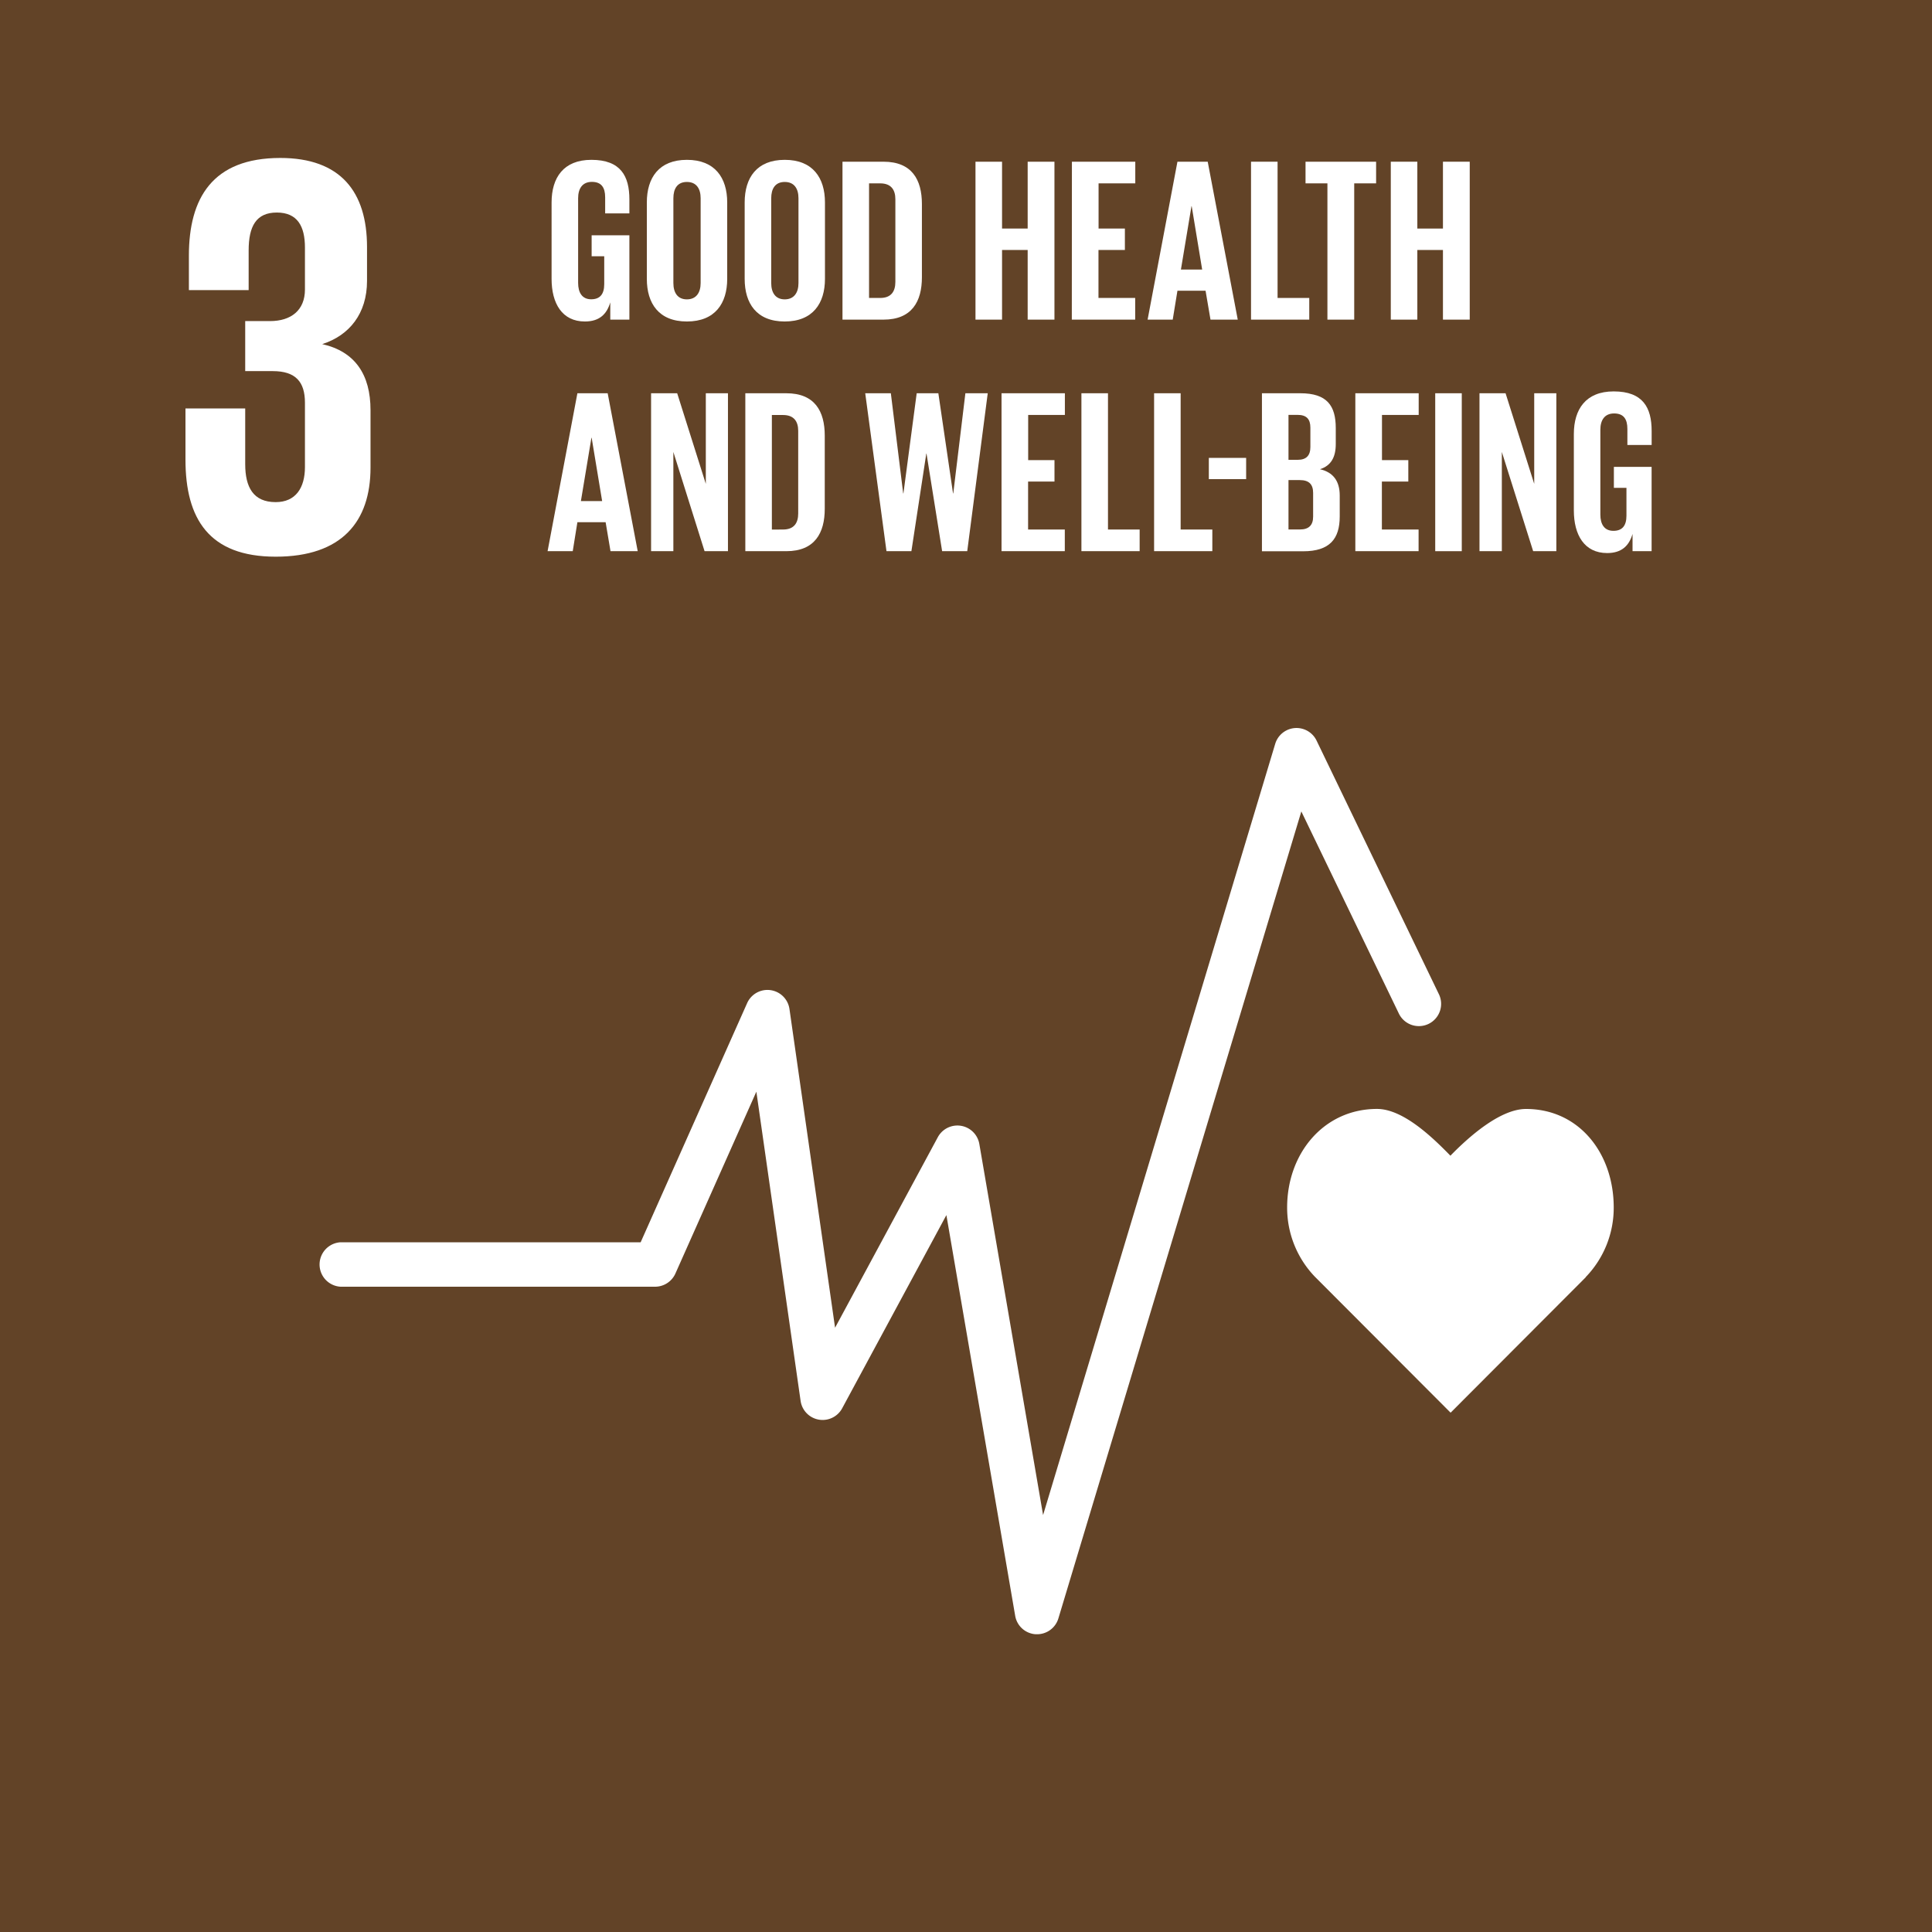 <svg id="Layer_1" data-name="Layer 1" xmlns="http://www.w3.org/2000/svg" viewBox="0 0 1000 1000">
  <defs>
    <style>
      .cls-1 {
        fill: #624327;
      }

      .cls-2 {
        fill: #fff;
      }
    </style>
  </defs>
  <title>Artboard 1</title>
  <rect id="_Path_" data-name="&lt;Path&gt;" class="cls-1" y="-0.02" width="1000" height="1000.03"/>
  <g>
    <path id="_Path_2" data-name="&lt;Path&gt;" class="cls-2" d="M142.7,288.14c34.21,0,49.08-18.15,49.08-46.1V212.31c0-18.44-8-30.34-25-34.2,14-4.46,23.19-15.77,23.19-32.71V127.85c0-28.55-13.68-46.09-44.9-46.09-35.1,0-47.3,20.8-47.3,50.55v17.84h30.93V129.63c0-12.49,3.88-19.62,14.58-19.62s14.56,7.13,14.56,18.13v21.71c0,10.71-7.13,16.35-18.12,16.35h-12.8v25.89h14.28c11.89,0,16.64,5.64,16.64,16.35v33.31c0,10.7-4.75,18.15-15.16,18.15-11.59,0-15.76-7.75-15.76-19.64V211.42H96v26.46c0,30.64,12.18,50.26,46.67,50.26"/>
    <g>
      <path id="_Path_3" data-name="&lt;Path&gt;" class="cls-2" d="M835.26,625c0-28.14-18-51-45.4-51-13.67,0-30.17,15-39.13,24.19-9-9.23-24.36-24.21-38-24.21-27.34,0-46.51,22.81-46.51,51a51.51,51.51,0,0,0,14.51,36h0l70.1,70.23,70-70.15-.06-.05A51.55,51.55,0,0,0,835.26,625Z"/>
      <g id="_Group_" data-name="&lt;Group&gt;">
        <path id="_Path_4" data-name="&lt;Path&gt;" class="cls-2" d="M536.81,845.88l-.72,0a11.48,11.48,0,0,1-10.63-9.54L489.85,628.93l-53.94,100a11.51,11.51,0,0,1-21.52-3.83l-22.9-160.05-41.89,94.1A11.54,11.54,0,0,1,339.08,666H176.25a11.52,11.52,0,0,1,0-23H331.6l55.11-123.77a11.51,11.51,0,0,1,21.91,3l23.61,165,53.19-98.63a11.52,11.52,0,0,1,21.48,3.52l33,192.07L660.05,385a11.52,11.52,0,0,1,21.4-1.68l63.23,131.09a11.51,11.51,0,1,1-20.73,10L673.57,420,547.82,837.68A11.5,11.5,0,0,1,536.81,845.88Z"/>
      </g>
    </g>
    <g id="_Group_2" data-name="&lt;Group&gt;">
      <path id="_Compound_Path_" data-name="&lt;Compound Path&gt;" class="cls-2" d="M306.23,121.79h19.54v43.65h-9.89v-8.93c-1.81,6.15-5.67,9.89-13.14,9.89-11.82,0-17.24-9.4-17.24-22.06V104.79c0-12.78,6.15-22.06,20.61-22.06,15.19,0,19.66,8.44,19.66,20.5v7.23H313.23v-8.32c0-5.06-1.93-8-6.87-8s-7.12,3.5-7.12,8.44v43.89c0,4.94,2.05,8.44,6.75,8.44,4.46,0,6.76-2.53,6.76-7.84V132.64h-6.52Z"/>
      <path id="_Compound_Path_2" data-name="&lt;Compound Path&gt;" class="cls-2" d="M334.8,144.34V104.79c0-12.78,6.27-22.06,20.74-22.06S376.4,92,376.4,104.79v39.55c0,12.66-6.27,22.06-20.86,22.06S334.8,157,334.8,144.34Zm27.85,2.17V102.62c0-4.94-2.17-8.44-7.11-8.44s-7,3.5-7,8.44v43.89c0,4.94,2.17,8.44,7,8.44S362.65,151.45,362.65,146.51Z"/>
      <path id="_Compound_Path_3" data-name="&lt;Compound Path&gt;" class="cls-2" d="M385.44,144.34V104.79c0-12.78,6.27-22.06,20.74-22.06S427,92,427,104.79v39.55c0,12.66-6.27,22.06-20.85,22.06S385.44,157,385.44,144.34Zm27.85,2.17V102.62c0-4.94-2.17-8.44-7.11-8.44s-7,3.5-7,8.44v43.89c0,4.94,2.17,8.44,7,8.44S413.29,151.45,413.29,146.51Z"/>
      <path id="_Compound_Path_4" data-name="&lt;Compound Path&gt;" class="cls-2" d="M477.18,105.64v37.85c0,12.54-5.18,21.95-19.89,21.95H436.07V83.7h21.22C472,83.7,477.18,93,477.18,105.64ZM455.6,154.22c5.67,0,7.84-3.37,7.84-8.32V103.11c0-4.83-2.17-8.2-7.84-8.2h-5.78v59.31Z"/>
      <path id="_Compound_Path_5" data-name="&lt;Compound Path&gt;" class="cls-2" d="M531.92,129.39H518.66v36.05H504.91V83.7h13.75v34.6h13.26V83.7h13.86v81.74H531.92Z"/>
      <path id="_Compound_Path_6" data-name="&lt;Compound Path&gt;" class="cls-2" d="M554.82,83.7h32.8V94.91h-19V118.3h13.62v11.09H568.57v24.83h19v11.22h-32.8Z"/>
      <path id="_Compound_Path_7" data-name="&lt;Compound Path&gt;" class="cls-2" d="M594,165.44,609.44,83.7h15.67l15.55,81.74H626.55L624,150.49H609.44L607,165.44Zm17.24-25.92h11l-5.42-32.8h-.12Z"/>
      <path id="_Compound_Path_8" data-name="&lt;Compound Path&gt;" class="cls-2" d="M647.53,83.7h13.74v70.52h16.4v11.22H647.53Z"/>
      <path id="_Compound_Path_9" data-name="&lt;Compound Path&gt;" class="cls-2" d="M675.74,83.7h36.53V94.91H700.94v70.53H687.07V94.91H675.74Z"/>
      <path id="_Compound_Path_10" data-name="&lt;Compound Path&gt;" class="cls-2" d="M746.87,129.39H733.61v36.05H719.87V83.7h13.74v34.6h13.26V83.7h13.86v81.74H746.87Z"/>
    </g>
    <g id="_Group_3" data-name="&lt;Group&gt;">
      <path id="_Compound_Path_11" data-name="&lt;Compound Path&gt;" class="cls-2" d="M283.43,285.29l15.43-81.74h15.67l15.55,81.74H316l-2.53-15H298.86l-2.41,15Zm17.24-25.92h11l-5.43-32.79h-.12Z"/>
      <path id="_Compound_Path_12" data-name="&lt;Compound Path&gt;" class="cls-2" d="M348.53,233.93v51.36H337V203.55h13.51l14.82,46.9v-46.9h11.46v81.74H364.68Z"/>
      <path id="_Compound_Path_13" data-name="&lt;Compound Path&gt;" class="cls-2" d="M426.89,225.5v37.85c0,12.54-5.18,21.94-19.89,21.94H385.78V203.55H407C421.71,203.55,426.89,212.84,426.89,225.5Zm-21.58,48.58c5.67,0,7.84-3.37,7.84-8.32V223c0-4.82-2.17-8.19-7.84-8.19h-5.79v59.31Z"/>
      <path id="_Compound_Path_14" data-name="&lt;Compound Path&gt;" class="cls-2" d="M479.45,234.78l-7.71,50.51h-12.9l-11-81.74h13.26l6.39,51.84h.12l6.87-51.84h11.21l7.6,51.84h.12l6.27-51.84h11.57l-10.61,81.74h-13l-8.08-50.51Z"/>
      <path id="_Compound_Path_15" data-name="&lt;Compound Path&gt;" class="cls-2" d="M518.39,203.55h32.79v11.22h-19v23.38h13.62v11.1H532.14v24.83h19v11.21H518.39Z"/>
      <path id="_Compound_Path_16" data-name="&lt;Compound Path&gt;" class="cls-2" d="M559.74,203.55h13.75v70.53h16.39v11.21H559.74Z"/>
      <path id="_Compound_Path_17" data-name="&lt;Compound Path&gt;" class="cls-2" d="M597.36,203.55H611.1v70.53h16.4v11.21H597.36Z"/>
      <path id="_Compound_Path_18" data-name="&lt;Compound Path&gt;" class="cls-2" d="M625.69,237H645V248H625.69Z"/>
      <path id="_Compound_Path_19" data-name="&lt;Compound Path&gt;" class="cls-2" d="M653.18,203.55h19.89c13.74,0,18.32,6.39,18.32,18v8.32c0,6.87-2.53,11.21-8.19,13,6.87,1.56,10.24,6.14,10.24,13.62v10.85c0,11.57-5.18,18-18.92,18H653.18ZM666.92,238h4.82c4.46,0,6.51-2.29,6.51-6.63v-10c0-4.46-2-6.63-6.63-6.63h-4.7Zm0,10.49v25.56h6c4.58,0,6.75-2.29,6.75-6.63v-12.3c0-4.34-2.05-6.63-6.87-6.63Z"/>
      <path id="_Compound_Path_20" data-name="&lt;Compound Path&gt;" class="cls-2" d="M701.52,203.55h32.79v11.22h-19v23.38h13.63v11.1H715.26v24.83h19v11.21H701.52Z"/>
      <path id="_Compound_Path_21" data-name="&lt;Compound Path&gt;" class="cls-2" d="M742.87,203.55h13.74v81.74H742.87Z"/>
      <path id="_Compound_Path_22" data-name="&lt;Compound Path&gt;" class="cls-2" d="M777.35,233.93v51.36H765.78V203.55h13.5l14.83,46.9v-46.9h11.45v81.74h-12Z"/>
      <path id="_Compound_Path_23" data-name="&lt;Compound Path&gt;" class="cls-2" d="M835.34,241.65h19.53v43.64H845v-8.92c-1.81,6.15-5.66,9.89-13.14,9.89-11.81,0-17.24-9.41-17.24-22.07V224.65c0-12.78,6.15-22.06,20.62-22.06,15.19,0,19.65,8.44,19.65,20.49v7.24H842.33V222c0-5.06-1.93-8-6.87-8s-7.12,3.5-7.12,8.44v43.89c0,4.94,2,8.43,6.76,8.43,4.46,0,6.75-2.53,6.75-7.83V252.5h-6.51Z"/>
    </g>
  </g>
</svg>